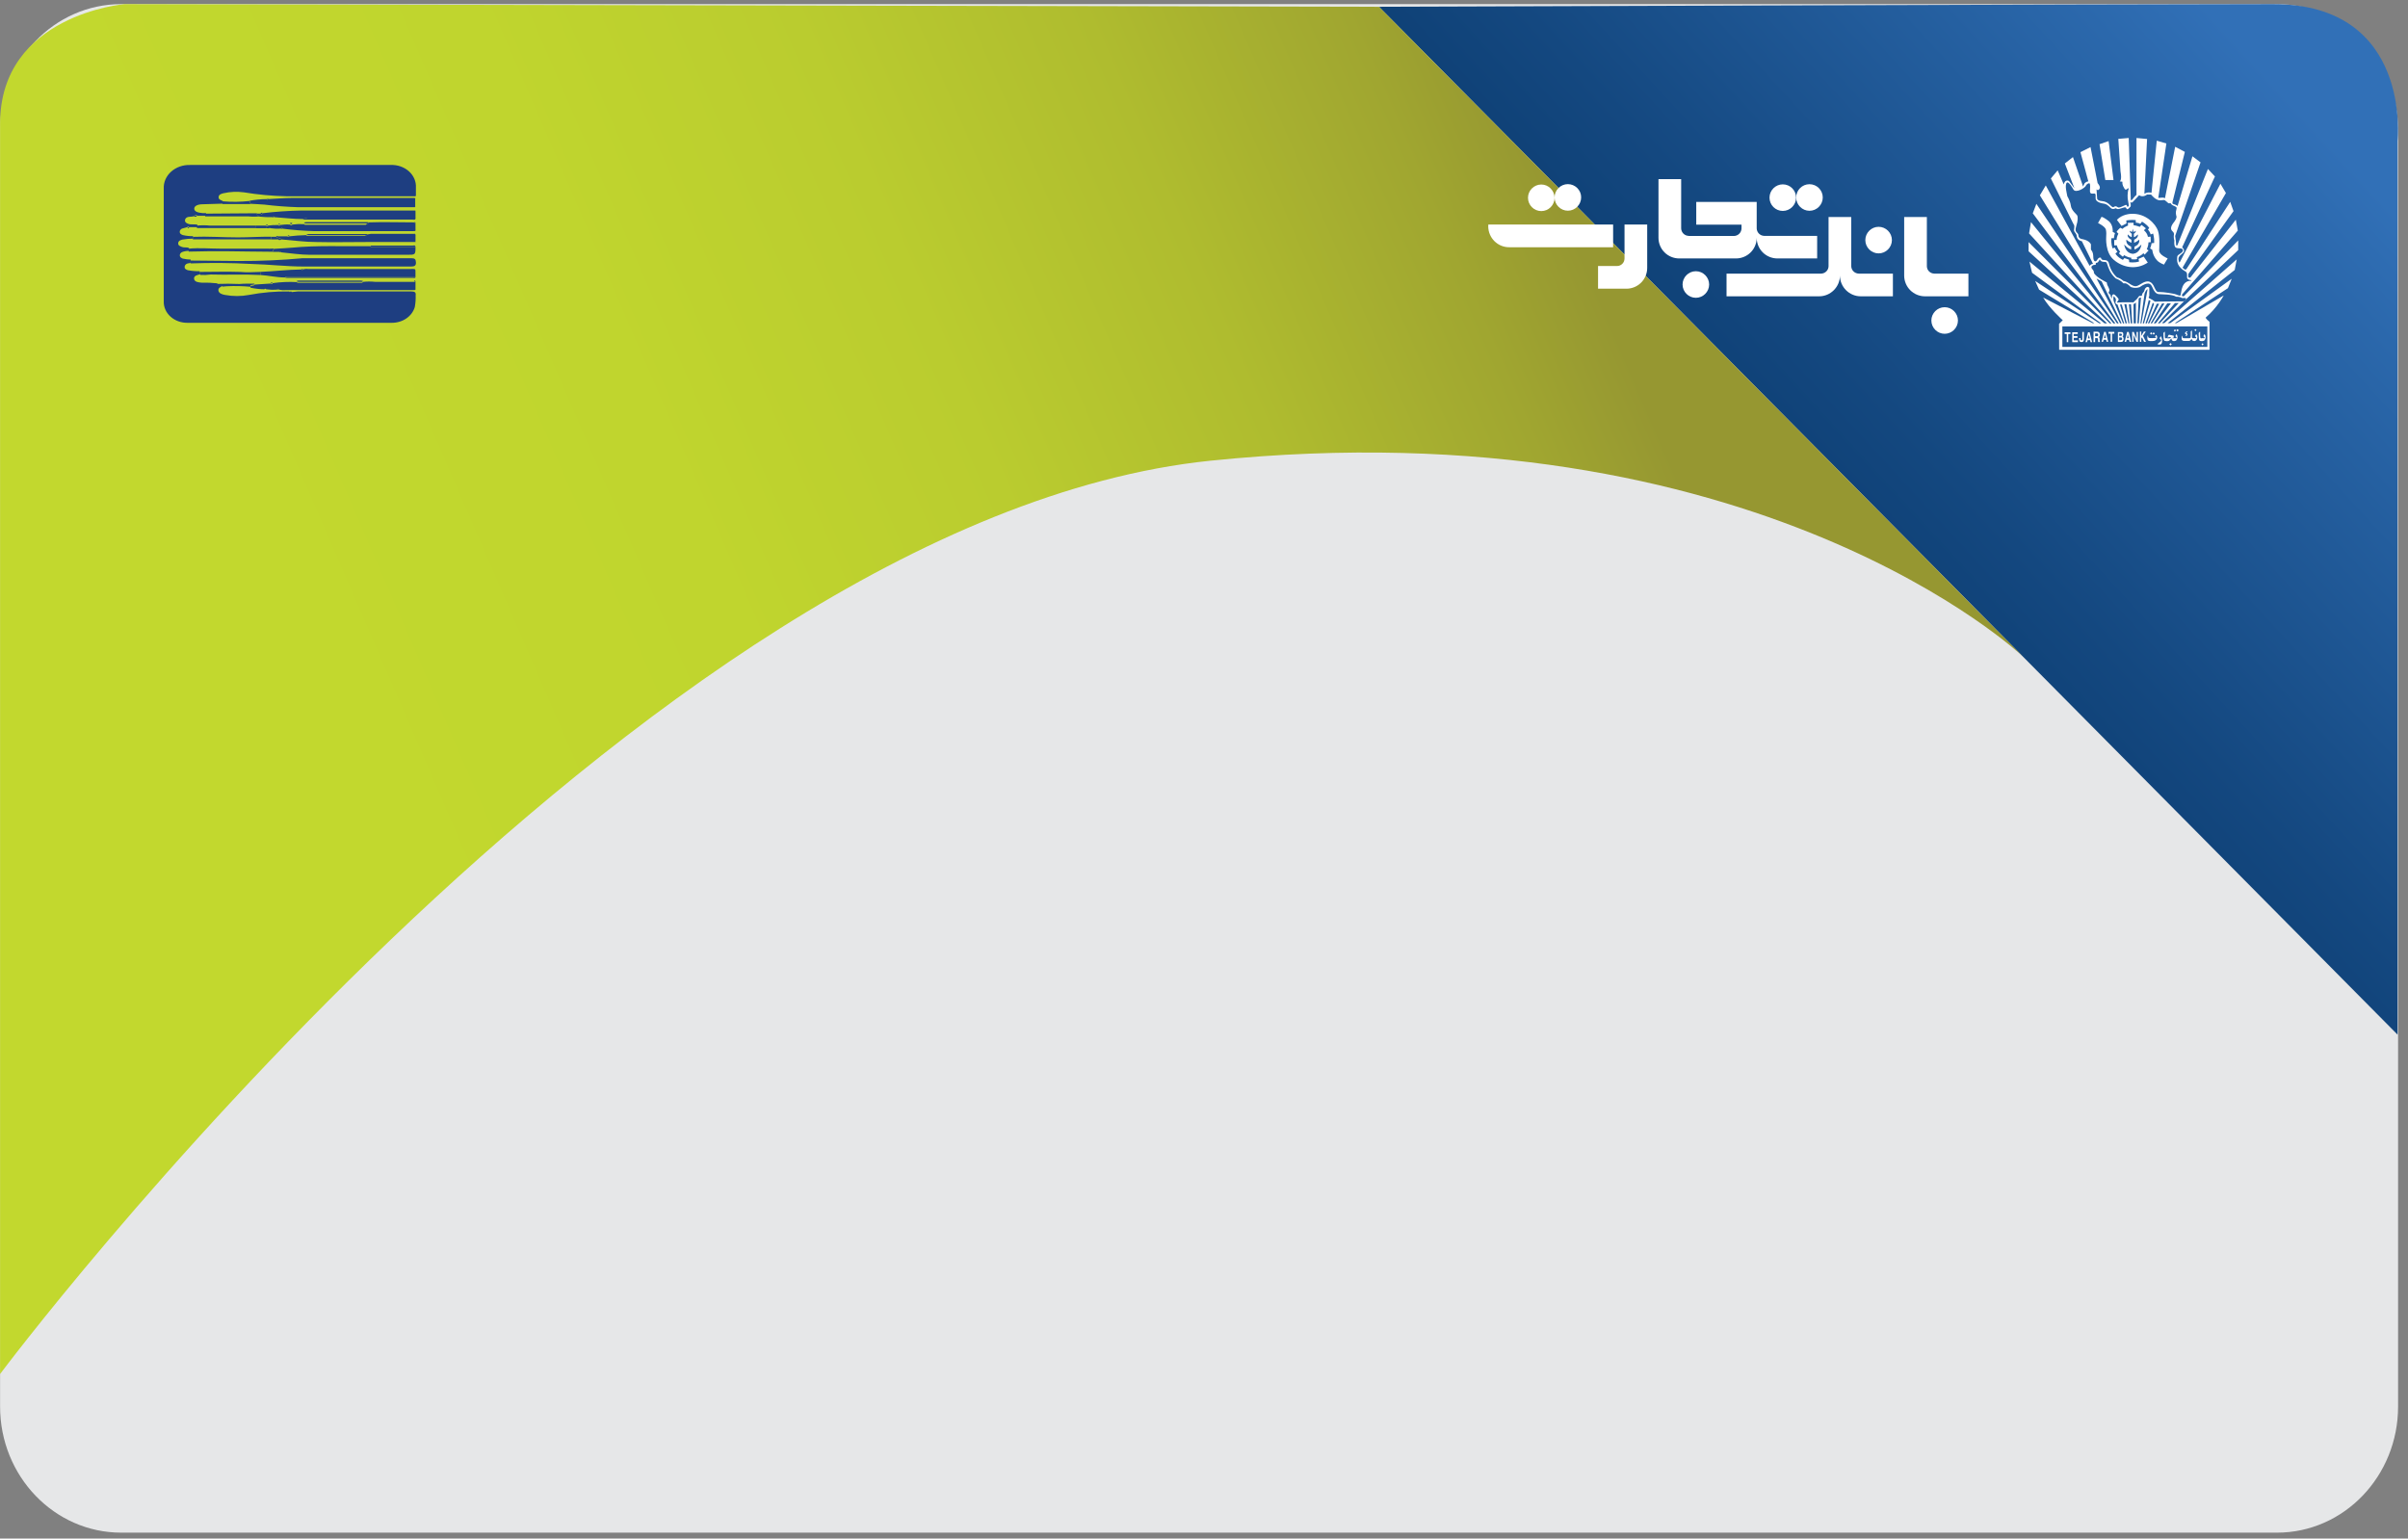 <svg width="241" height="154" viewBox="0 0 241 154" fill="none" xmlns="http://www.w3.org/2000/svg">
<rect x="0" y="0" width="241" height="154" fill="#808080" stroke="none"/>
<path d="M227.886 0.412H12.13C5.435 0.412 0.008 6.064 0.008 13.036V140.788C0.008 147.76 5.435 153.412 12.13 153.412H227.886C234.58 153.412 240.008 147.76 240.008 140.788V13.036C240.008 6.064 234.58 0.412 227.886 0.412Z" fill="#E6E7E8"/>
<path d="M239.954 103.562V14.114C239.954 14.114 241.454 0.412 227.504 0.412C213.554 0.412 138.014 0.679 138.014 0.679L239.954 103.562Z" fill="url(#paint0_linear_410_6879)"/>
<path d="M138.015 0.679L12.458 0.412C12.458 0.412 0.008 1.463 0.008 12.386V137.534C0.008 137.534 63.953 52.006 121.148 46.114C175.898 40.489 202.433 65.692 202.433 65.692L138.015 0.679Z" fill="url(#paint1_linear_410_6879)"/>
<path d="M41.523 20.737H40.988C37.248 20.737 33.499 20.737 29.759 20.737C28.653 20.701 27.55 20.615 26.453 20.48C25.994 20.442 25.526 20.427 25.067 20.397L24.982 20.094C25.542 19.991 26.111 19.935 26.682 19.928C26.759 20.026 26.81 19.996 26.844 19.928C27.651 19.89 28.459 19.814 29.258 19.814C33.253 19.814 37.256 19.814 41.251 19.814H41.498L41.557 19.867C41.557 20.14 41.557 20.404 41.557 20.677L41.523 20.737Z" fill="#1E3E81"/>
<path d="M41.583 28.213V28.969L41.515 29.037H39.917H28.638C28.405 29.058 28.169 29.046 27.941 28.999C27.873 28.871 27.788 28.871 27.694 28.999C27.337 29.018 26.977 29.003 26.623 28.954C26.623 28.863 26.538 28.833 26.462 28.954C25.992 28.95 25.524 28.897 25.068 28.795C25 28.485 25.433 28.689 25.476 28.485L27.125 28.379C27.201 28.47 27.252 28.432 27.286 28.341C28.076 28.23 28.877 28.195 29.675 28.235C29.76 28.319 29.87 28.303 29.981 28.303H36.016C36.126 28.303 36.271 28.349 36.33 28.213C36.737 28.171 37.148 28.171 37.554 28.213H41.439C41.461 28.224 41.486 28.23 41.511 28.23C41.536 28.23 41.561 28.224 41.583 28.213Z" fill="#1E3E81"/>
<path d="M19.068 26.367C19.068 26.277 19.068 26.178 19.068 26.08L23.947 26.125C26.068 26.134 28.188 26.041 30.297 25.846C30.501 25.846 30.705 25.846 30.909 25.846H41.151C41.534 25.846 41.61 25.944 41.627 26.269C41.644 26.594 41.483 26.678 41.134 26.678C37.556 26.678 33.977 26.678 30.399 26.678C28.656 26.678 26.914 26.466 25.163 26.421C23.163 26.31 21.131 26.292 19.068 26.367Z" fill="#1E3E81"/>
<path d="M36.908 22.26C38.421 22.207 39.925 22.26 41.438 22.26C41.438 22.276 41.442 22.292 41.45 22.307C41.457 22.322 41.468 22.335 41.482 22.346C41.495 22.357 41.511 22.365 41.529 22.369C41.547 22.374 41.565 22.375 41.583 22.373V23.031C41.566 23.029 41.548 23.03 41.531 23.035C41.514 23.039 41.498 23.046 41.485 23.056C41.471 23.066 41.46 23.078 41.452 23.092C41.444 23.106 41.44 23.122 41.438 23.137H40.946H31.451C30.387 23.107 29.326 23.023 28.272 22.888C28.272 22.797 28.187 22.767 28.11 22.888C27.753 22.907 27.394 22.891 27.04 22.842C26.912 22.683 26.776 22.729 26.632 22.842H25.561V22.585H26.623C26.691 22.676 26.751 22.661 26.793 22.585C27.144 22.535 27.5 22.515 27.856 22.525C27.924 22.623 27.983 22.6 28.026 22.525C28.351 22.472 28.682 22.456 29.012 22.479C29.113 22.57 29.199 22.57 29.258 22.479C29.641 22.43 30.028 22.415 30.414 22.434C30.499 22.525 30.61 22.502 30.72 22.502H36.611C36.712 22.366 36.849 22.404 36.908 22.26Z" fill="#1E3E81"/>
<path d="M30.331 21.927C29.371 21.927 28.41 21.798 27.45 21.738C27.407 21.64 27.356 21.617 27.288 21.738C26.848 21.747 26.408 21.729 25.971 21.685C25.928 21.556 25.648 21.579 25.724 21.375H26.056C26.158 21.473 26.243 21.473 26.302 21.337C27.587 21.185 28.881 21.096 30.178 21.072C33.799 21.072 37.412 21.072 41.033 21.072H41.526L41.585 21.133V21.889H30.799C30.663 21.829 30.467 21.829 30.331 21.927Z" fill="#1E3E81"/>
<path d="M28.518 27.773C27.668 27.773 26.877 27.577 26.053 27.524V27.214C27.421 27.161 28.79 26.987 30.167 26.972C30.226 27.055 30.286 27.04 30.328 26.972C30.483 26.919 30.65 26.903 30.813 26.926H41.013C41.659 26.926 41.574 26.843 41.582 27.425C41.582 27.524 41.582 27.622 41.582 27.72H29.019C28.849 27.698 28.662 27.637 28.518 27.773Z" fill="#1E3E81"/>
<path d="M27.942 25.209H27.287C27.287 25.065 27.406 25.012 27.449 24.906C28.035 24.869 28.622 24.846 29.208 24.793C31.758 24.543 34.402 24.672 36.994 24.642C37.122 24.755 37.275 24.71 37.419 24.71H41.584C41.584 25.504 41.584 25.504 40.734 25.504C37.504 25.504 34.266 25.504 31.036 25.504C30.058 25.504 29.081 25.345 28.103 25.254C28.112 25.141 28.018 25.118 27.942 25.209Z" fill="#1E3E81"/>
<path d="M36.824 23.454C36.915 23.431 37.009 23.416 37.104 23.408H41.439C41.439 23.484 41.507 23.506 41.584 23.514V24.172L41.524 24.225H36.628C34.971 24.225 33.313 24.263 31.655 24.225C30.5 24.225 29.343 24.059 28.188 23.968C28.06 23.809 27.924 23.839 27.779 23.968H27.125V23.703H27.618C27.72 23.802 27.805 23.794 27.864 23.658H28.765C28.842 23.748 28.893 23.718 28.927 23.658C29.491 23.589 30.058 23.548 30.627 23.537C30.712 23.62 30.823 23.605 30.933 23.605H36.501C36.611 23.537 36.755 23.559 36.824 23.454Z" fill="#1E3E81"/>
<path d="M27.446 24.897C27.404 25.003 27.242 25.056 27.285 25.2C25.729 25.2 24.174 25.154 22.618 25.146C21.377 25.146 20.128 25.146 18.887 25.184V24.889C19.941 24.791 20.986 24.889 22.04 24.889C23.621 24.889 25.211 24.889 26.792 24.889C27.021 24.92 27.259 24.852 27.446 24.897Z" fill="#1E3E81"/>
<path d="M27.125 23.692V23.957H19.305V23.707C20.801 23.647 22.305 23.76 23.81 23.76C24.915 23.76 26.011 23.684 27.125 23.692Z" fill="#1E3E81"/>
<path d="M28.52 27.779C28.664 27.642 28.851 27.703 29.021 27.703H41.584C41.584 27.884 41.406 27.816 41.303 27.816C37.105 27.816 32.908 27.816 28.715 27.816C28.648 27.812 28.582 27.799 28.52 27.779V27.779Z" fill="#1E3E81"/>
<path d="M26.053 27.217V27.527C24.404 27.437 22.747 27.527 21.098 27.475C20.75 27.524 20.396 27.539 20.044 27.52C20.044 27.414 19.985 27.316 19.959 27.217C21.328 27.217 22.688 27.172 24.056 27.217C24.71 27.285 25.382 27.233 26.053 27.217Z" fill="#1E3E81"/>
<path d="M30.328 21.925C30.464 21.804 30.643 21.857 30.796 21.857H41.582C41.582 22.061 41.37 21.978 41.259 21.978H30.66C30.532 21.971 30.422 22.001 30.328 21.925Z" fill="#1E3E81"/>
<path d="M25.722 21.346C25.646 21.55 25.926 21.527 25.969 21.656C25.59 21.697 25.208 21.697 24.83 21.656C23.402 21.656 21.965 21.656 20.537 21.656V21.384L25.722 21.346Z" fill="#1E3E81"/>
<path d="M25.561 22.583V22.825H19.713V22.583C20.145 22.538 20.581 22.538 21.013 22.583C22.526 22.583 24.048 22.583 25.561 22.583Z" fill="#1E3E81"/>
<path d="M25.476 28.395C25.476 28.599 25 28.395 25.068 28.705C24.283 28.631 23.493 28.613 22.705 28.652C22.557 28.657 22.409 28.67 22.263 28.69C22.263 28.531 22.169 28.501 22.016 28.501C21.863 28.501 21.77 28.501 21.693 28.425C22.452 28.391 23.212 28.391 23.971 28.425C24.473 28.38 24.974 28.395 25.476 28.395Z" fill="#1E3E81"/>
<path d="M36.331 28.123C36.272 28.259 36.127 28.213 36.017 28.213H29.982C29.871 28.213 29.761 28.213 29.676 28.145C29.714 28.119 29.758 28.099 29.804 28.089C29.851 28.079 29.9 28.077 29.948 28.085H36.136C36.203 28.089 36.268 28.102 36.331 28.123V28.123Z" fill="#1E3E81"/>
<path d="M36.91 22.262C36.85 22.406 36.715 22.368 36.596 22.368H30.722C30.611 22.368 30.501 22.368 30.416 22.3C30.494 22.249 30.592 22.228 30.688 22.239H36.791L36.91 22.262Z" fill="#1E3E81"/>
<path d="M36.825 23.454C36.757 23.56 36.638 23.537 36.536 23.537H30.968C30.858 23.537 30.747 23.537 30.662 23.469C30.739 23.446 30.819 23.431 30.9 23.424H36.612C36.684 23.429 36.755 23.439 36.825 23.454Z" fill="#1E3E81"/>
<path d="M41.585 24.702H37.462C37.318 24.702 37.165 24.748 37.037 24.634C37.131 24.558 37.241 24.581 37.352 24.581H41.313C41.381 24.581 41.559 24.498 41.585 24.702Z" fill="#1E3E81"/>
<path d="M24.984 20.119L25.069 20.422H22.264V20.149C23.169 20.226 24.081 20.216 24.984 20.119V20.119Z" fill="#1E3E81"/>
<path d="M27.779 23.976C27.924 23.87 28.06 23.84 28.187 23.976C28.125 24.008 28.055 24.024 27.983 24.024C27.912 24.024 27.841 24.008 27.779 23.976Z" fill="#1E3E81"/>
<path d="M26.635 22.807C26.779 22.716 26.915 22.671 27.043 22.807C26.898 22.852 26.762 22.89 26.635 22.807Z" fill="#1E3E81"/>
<path d="M29.268 29.229C29.249 29.254 29.224 29.274 29.194 29.289C29.165 29.303 29.131 29.31 29.098 29.31C29.064 29.31 29.031 29.303 29.001 29.289C28.972 29.274 28.946 29.254 28.928 29.229C28.978 29.198 29.037 29.182 29.098 29.182C29.159 29.182 29.218 29.198 29.268 29.229V29.229Z" fill="#1E3E81"/>
<path d="M19.389 21.653C19.482 21.517 19.593 21.532 19.712 21.653C19.61 21.721 19.499 21.691 19.389 21.653Z" fill="#1E3E81"/>
<path d="M27.866 23.639C27.806 23.775 27.721 23.783 27.619 23.685C27.687 23.609 27.772 23.624 27.866 23.639Z" fill="#1E3E81"/>
<path d="M27.697 28.943C27.791 28.845 27.876 28.845 27.944 28.943C27.909 28.968 27.865 28.982 27.82 28.982C27.776 28.982 27.732 28.968 27.697 28.943V28.943Z" fill="#1E3E81"/>
<path d="M29.256 22.343C29.197 22.465 29.112 22.465 29.01 22.343C29.045 22.32 29.088 22.307 29.133 22.307C29.177 22.307 29.221 22.32 29.256 22.343V22.343Z" fill="#1E3E81"/>
<path d="M26.299 21.306C26.24 21.442 26.155 21.442 26.053 21.344C26.086 21.318 26.126 21.301 26.17 21.294C26.213 21.287 26.258 21.292 26.299 21.306Z" fill="#1E3E81"/>
<path d="M41.584 23.535C41.508 23.535 41.448 23.535 41.44 23.429C41.431 23.323 41.601 23.429 41.584 23.535Z" fill="#1E3E81"/>
<path d="M41.584 28.218C41.547 28.218 41.511 28.206 41.485 28.183C41.458 28.161 41.442 28.13 41.44 28.097C41.55 28.067 41.601 28.112 41.584 28.218Z" fill="#1E3E81"/>
<path d="M27.261 28.252C27.261 28.343 27.176 28.381 27.1 28.29C27.119 28.27 27.145 28.255 27.174 28.248C27.203 28.242 27.233 28.243 27.261 28.252V28.252Z" fill="#1E3E81"/>
<path d="M28.96 23.588C28.96 23.671 28.875 23.701 28.799 23.588C28.809 23.578 28.822 23.57 28.836 23.565C28.849 23.559 28.864 23.557 28.88 23.557C28.895 23.557 28.91 23.559 28.924 23.565C28.938 23.57 28.95 23.578 28.96 23.588V23.588Z" fill="#1E3E81"/>
<path d="M26.461 28.864C26.537 28.773 26.588 28.803 26.622 28.864C26.601 28.882 26.572 28.892 26.542 28.892C26.512 28.892 26.483 28.882 26.461 28.864V28.864Z" fill="#1E3E81"/>
<path d="M41.44 23.125C41.441 23.109 41.445 23.094 41.453 23.08C41.461 23.066 41.472 23.053 41.486 23.044C41.499 23.034 41.515 23.026 41.532 23.022C41.549 23.018 41.566 23.017 41.584 23.019C41.593 23.125 41.55 23.162 41.44 23.125Z" fill="#1E3E81"/>
<path d="M28.026 22.416C28.026 22.506 27.924 22.529 27.855 22.416C27.881 22.401 27.91 22.393 27.94 22.393C27.971 22.393 28 22.401 28.026 22.416V22.416Z" fill="#1E3E81"/>
<path d="M41.584 22.36C41.566 22.362 41.547 22.361 41.53 22.356C41.512 22.351 41.496 22.343 41.483 22.332C41.469 22.322 41.458 22.308 41.45 22.294C41.443 22.279 41.439 22.263 41.44 22.246C41.55 22.216 41.601 22.254 41.584 22.36Z" fill="#1E3E81"/>
<path d="M26.793 22.488C26.751 22.578 26.691 22.593 26.623 22.488C26.648 22.471 26.677 22.463 26.708 22.463C26.739 22.463 26.768 22.471 26.793 22.488Z" fill="#1E3E81"/>
<path d="M18.76 22.806C18.819 22.723 18.87 22.723 18.93 22.806C18.919 22.818 18.906 22.827 18.892 22.833C18.877 22.839 18.861 22.842 18.845 22.842C18.828 22.842 18.812 22.839 18.798 22.833C18.783 22.827 18.77 22.818 18.76 22.806V22.806Z" fill="#1E3E81"/>
<path d="M27.26 21.716C27.328 21.618 27.379 21.64 27.421 21.716C27.411 21.726 27.398 21.734 27.384 21.739C27.371 21.744 27.356 21.747 27.34 21.747C27.325 21.747 27.31 21.744 27.297 21.739C27.283 21.734 27.27 21.726 27.26 21.716V21.716Z" fill="#1E3E81"/>
<path d="M26.87 19.924C26.87 20.015 26.785 20.045 26.709 19.924C26.719 19.914 26.732 19.906 26.746 19.901C26.76 19.895 26.775 19.893 26.79 19.893C26.805 19.893 26.82 19.895 26.834 19.901C26.848 19.906 26.86 19.914 26.87 19.924V19.924Z" fill="#1E3E81"/>
<path d="M30.331 26.959C30.289 27.042 30.229 27.057 30.17 26.959C30.18 26.948 30.192 26.939 30.206 26.933C30.22 26.927 30.235 26.924 30.251 26.924C30.266 26.924 30.282 26.927 30.296 26.933C30.31 26.939 30.322 26.948 30.331 26.959Z" fill="#1E3E81"/>
<path d="M28.111 22.872C28.188 22.781 28.239 22.811 28.273 22.872C28.262 22.882 28.25 22.889 28.236 22.895C28.222 22.9 28.207 22.903 28.192 22.903C28.177 22.903 28.162 22.9 28.148 22.895C28.134 22.889 28.122 22.882 28.111 22.872V22.872Z" fill="#1E3E81"/>
<path d="M27.941 25.21C28.018 25.119 28.069 25.142 28.111 25.21C28.088 25.229 28.058 25.239 28.026 25.239C27.995 25.239 27.965 25.229 27.941 25.21V25.21Z" fill="#1E3E81"/>
<path d="M41.525 24.25L41.585 24.197C41.594 24.243 41.568 24.258 41.525 24.25Z" fill="#1E3E81"/>
<path d="M41.516 29.015L41.584 28.947C41.592 28.985 41.575 29.015 41.516 29.015Z" fill="#1E3E81"/>
<path d="M41.585 21.125L41.525 21.064C41.576 21.072 41.593 21.072 41.585 21.125Z" fill="#1E3E81"/>
<path d="M41.525 20.735L41.577 20.682C41.577 20.682 41.568 20.742 41.525 20.735Z" fill="#1E3E81"/>
<path d="M41.585 19.877L41.525 19.824C41.568 19.816 41.585 19.839 41.585 19.877Z" fill="#1E3E81"/>
<path d="M41.525 19.648L41.585 19.588C41.593 19.633 41.576 19.648 41.525 19.648Z" fill="#1E3E81"/>
<path d="M29.266 29.226C29.441 29.201 29.617 29.183 29.793 29.173C33.576 29.173 37.358 29.173 41.141 29.173C41.489 29.173 41.642 29.234 41.6 29.567C41.614 29.956 41.585 30.346 41.515 30.731C41.383 31.188 41.083 31.592 40.662 31.879C40.241 32.166 39.724 32.318 39.194 32.312H18.794C18.476 32.319 18.158 32.269 17.862 32.163C17.566 32.058 17.297 31.9 17.072 31.699C16.847 31.498 16.67 31.258 16.553 30.994C16.435 30.73 16.38 30.448 16.389 30.164C16.389 26.383 16.389 22.601 16.389 18.873C16.375 18.56 16.433 18.248 16.561 17.956C16.688 17.665 16.883 17.4 17.131 17.178C17.379 16.957 17.676 16.783 18.003 16.669C18.331 16.554 18.681 16.501 19.032 16.513C24.693 16.513 30.354 16.513 36.032 16.513C37.052 16.513 38.064 16.513 39.075 16.513C39.415 16.497 39.755 16.544 40.072 16.652C40.39 16.761 40.679 16.927 40.919 17.141C41.16 17.355 41.347 17.612 41.469 17.895C41.59 18.177 41.644 18.48 41.625 18.782C41.625 19.047 41.625 19.311 41.625 19.584L41.566 19.644H28.654C27.228 19.614 25.807 19.482 24.404 19.251C23.727 19.159 23.036 19.19 22.373 19.341C22.152 19.394 21.905 19.462 21.88 19.712C21.854 19.962 22.092 20.03 22.288 20.113V20.385L20.29 20.446C19.763 20.446 19.44 20.627 19.44 20.884C19.44 21.141 19.738 21.293 20.29 21.331C20.398 21.338 20.506 21.338 20.613 21.331V21.603H19.763C19.644 21.505 19.534 21.489 19.44 21.603C19.347 21.716 19.041 21.671 18.845 21.716C18.751 21.729 18.665 21.772 18.604 21.838C18.543 21.903 18.511 21.987 18.514 22.072C18.514 22.261 18.667 22.336 18.837 22.404C19.134 22.518 19.457 22.404 19.763 22.503V22.737H18.913C18.854 22.654 18.803 22.654 18.743 22.737C18.574 22.775 18.406 22.82 18.242 22.873C18.165 22.9 18.099 22.947 18.054 23.008C18.008 23.069 17.985 23.14 17.987 23.214C17.987 23.395 18.131 23.456 18.276 23.524C18.616 23.607 18.968 23.645 19.321 23.637V23.887C18.968 23.887 18.615 23.917 18.267 23.978C18.063 24.03 17.851 24.106 17.834 24.341C17.817 24.575 18.029 24.651 18.233 24.726C18.437 24.802 18.692 24.726 18.913 24.817V25.112C18.683 25.109 18.455 25.148 18.242 25.225C18.167 25.253 18.103 25.3 18.059 25.361C18.015 25.422 17.993 25.494 17.995 25.566C17.995 25.74 18.131 25.815 18.284 25.883C18.546 25.943 18.814 25.976 19.083 25.982C19.083 26.08 19.083 26.178 19.083 26.269C19.083 26.36 18.854 26.337 18.743 26.383C18.659 26.409 18.587 26.46 18.54 26.527C18.492 26.595 18.471 26.674 18.48 26.753C18.48 26.927 18.641 26.988 18.803 27.048C19.189 27.119 19.582 27.152 19.976 27.146C19.976 27.245 20.035 27.343 20.061 27.449C19.78 27.525 19.389 27.57 19.423 27.903C19.457 28.235 19.874 28.266 20.197 28.296C20.702 28.282 21.208 28.302 21.71 28.357C21.786 28.47 21.922 28.432 22.033 28.432C22.143 28.432 22.296 28.432 22.279 28.621C22.058 28.727 21.812 28.825 21.863 29.098C21.914 29.37 22.245 29.476 22.517 29.521C23.308 29.669 24.124 29.669 24.914 29.521C26.238 29.27 27.59 29.153 28.943 29.173C28.957 29.199 28.978 29.221 29.003 29.238C29.029 29.256 29.058 29.267 29.09 29.272C29.121 29.277 29.154 29.276 29.184 29.268C29.215 29.26 29.243 29.246 29.266 29.226V29.226Z" fill="#1E3E81"/>
<path fill-rule="evenodd" clip-rule="evenodd" d="M193.596 27.389C193.176 27.379 192.846 27.049 192.846 26.639V21.719H190.576V27.579C190.576 28.729 191.506 29.659 192.656 29.659H197.006V27.389H193.596Z" fill="white"/>
<path fill-rule="evenodd" clip-rule="evenodd" d="M186.037 27.389C185.617 27.379 185.287 27.049 185.277 26.639V21.719H183.007V26.639C183.007 27.049 182.667 27.379 182.257 27.389H172.797V29.659H182.067C183.207 29.659 184.147 28.719 184.147 27.579C184.147 28.729 185.087 29.659 186.227 29.659H189.447V27.389H186.037Z" fill="white"/>
<path fill-rule="evenodd" clip-rule="evenodd" d="M151.037 24.747H161.447V22.477H148.957C148.947 22.537 148.947 22.597 148.947 22.657C148.957 23.817 149.887 24.747 151.037 24.747Z" fill="white"/>
<path fill-rule="evenodd" clip-rule="evenodd" d="M161.837 26.627C162.247 26.627 162.587 26.297 162.587 25.877V22.477H164.857V26.817C164.857 27.967 163.927 28.897 162.777 28.897H159.938V26.627H161.837Z" fill="white"/>
<path fill-rule="evenodd" clip-rule="evenodd" d="M169.006 23.61C168.596 23.6 168.266 23.27 168.256 22.86V17.93H165.986V23.8C165.986 24.95 166.916 25.87 168.066 25.87H173.736C174.886 25.87 175.816 24.95 175.816 23.8C175.816 24.95 176.746 25.87 177.896 25.87H181.866V23.61H176.566C176.156 23.6 175.826 23.27 175.816 22.86V20.21H169.766V22.49H174.296V22.87C174.286 23.28 173.956 23.61 173.546 23.62H169.006V23.61Z" fill="white"/>
<path fill-rule="evenodd" clip-rule="evenodd" d="M156.916 18.43C156.186 18.43 155.586 19.03 155.586 19.76C155.586 20.49 156.186 21.09 156.916 21.09C157.646 21.09 158.246 20.49 158.246 19.76C158.256 19.03 157.646 18.43 156.916 18.43Z" fill="white"/>
<path fill-rule="evenodd" clip-rule="evenodd" d="M169.726 27.148C168.996 27.148 168.396 27.748 168.396 28.478C168.396 29.208 168.996 29.808 169.726 29.808C170.456 29.808 171.056 29.208 171.056 28.478C171.056 27.748 170.456 27.148 169.726 27.148Z" fill="white"/>
<path fill-rule="evenodd" clip-rule="evenodd" d="M194.627 30.75C193.897 30.75 193.297 31.35 193.297 32.08C193.297 32.81 193.897 33.41 194.627 33.41C195.357 33.41 195.957 32.81 195.957 32.08C195.957 31.35 195.357 30.75 194.627 30.75Z" fill="white"/>
<path fill-rule="evenodd" clip-rule="evenodd" d="M188.018 22.703C187.288 22.703 186.688 23.303 186.688 24.033C186.688 24.763 187.288 25.363 188.018 25.363C188.748 25.363 189.348 24.763 189.348 24.033C189.348 23.303 188.748 22.703 188.018 22.703Z" fill="white"/>
<path fill-rule="evenodd" clip-rule="evenodd" d="M181.098 18.438C180.368 18.438 179.768 19.027 179.768 19.767C179.768 20.497 180.368 21.098 181.098 21.098C181.828 21.098 182.428 20.497 182.428 19.767C182.428 19.027 181.828 18.438 181.098 18.438Z" fill="white"/>
<path fill-rule="evenodd" clip-rule="evenodd" d="M178.428 18.453C177.698 18.453 177.098 19.053 177.098 19.783C177.098 20.523 177.698 21.113 178.428 21.113C179.158 21.113 179.758 20.513 179.758 19.783C179.758 19.043 179.158 18.453 178.428 18.453Z" fill="white"/>
<path fill-rule="evenodd" clip-rule="evenodd" d="M154.256 18.469C153.526 18.469 152.926 19.069 152.926 19.799C152.926 20.529 153.526 21.129 154.256 21.129C154.986 21.129 155.586 20.539 155.586 19.799C155.576 19.069 154.986 18.469 154.256 18.469Z" fill="white"/>
<path fill-rule="evenodd" clip-rule="evenodd" d="M217.677 30.332L215.967 32.362H216.157L218.057 30.332H217.677ZM216.907 30.363L215.557 32.362H215.757L217.277 30.363H216.907ZM216.387 30.372L215.237 32.362H215.387L216.627 30.372H216.387ZM215.857 30.402L214.967 32.362H215.107L216.097 30.402H215.857ZM215.457 30.293L214.727 32.362H214.867L215.587 30.422L215.457 30.293ZM215.057 30.023L214.457 32.362H214.577L215.227 30.122L215.057 30.023ZM214.637 29.372L214.217 32.373H214.317L214.937 28.953C214.797 28.953 214.637 29.372 214.637 29.372ZM214.047 29.883L213.917 32.362H214.057L214.277 29.802C214.167 29.742 214.047 29.883 214.047 29.883ZM213.527 30.433L213.547 32.362H213.767V30.273C213.667 30.413 213.527 30.433 213.527 30.433ZM213.067 30.453L213.257 32.373H213.397L213.277 30.453H213.067ZM212.607 30.442L213.017 32.362H213.127L212.817 30.442H212.607ZM212.177 30.483L212.727 32.362H212.867L212.357 30.483H212.177ZM211.547 29.652C211.547 29.652 211.437 29.953 211.607 30.282L212.477 32.373H212.597L211.927 30.483C211.927 30.483 211.687 30.433 211.727 30.233C211.777 30.032 211.827 29.933 211.577 29.663L211.547 29.652ZM209.827 27.883L212.187 32.362H212.337L210.337 28.163L209.827 27.883ZM210.857 28.273V28.293C210.887 28.573 210.947 28.562 211.057 28.832C211.177 29.093 211.087 29.163 211.087 29.163C210.927 29.363 211.227 29.503 211.227 29.503C211.247 29.802 211.377 29.872 211.377 29.872C211.377 29.872 211.317 29.613 211.447 29.492C211.577 29.372 211.777 29.613 211.947 29.802C212.117 29.992 212.027 30.043 211.917 30.183C211.817 30.323 211.967 30.282 211.967 30.282C212.407 30.233 213.527 30.262 213.527 30.262C213.737 30.012 213.787 30.052 213.887 29.902C214.007 29.723 214.107 29.622 214.107 29.622C214.377 29.642 214.367 29.582 214.367 29.582C214.397 29.483 214.367 29.413 214.517 29.262C214.667 29.113 214.577 28.983 214.767 28.802C214.957 28.613 215.107 28.812 215.107 28.812V29.622C215.067 29.742 214.947 29.802 215.217 29.913C215.487 30.023 215.657 30.192 215.657 30.192L218.487 30.163C218.667 30.152 218.687 30.102 218.747 30.043C218.807 29.983 218.747 29.832 218.747 29.832H218.377C218.137 29.672 217.807 29.703 217.807 29.703C217.377 29.442 216.387 29.473 216.067 29.442C215.737 29.413 215.567 29.113 215.397 28.723C215.227 28.332 214.977 28.383 214.977 28.383C214.587 28.392 214.167 28.733 214.167 28.733C213.667 28.922 213.247 28.723 213.247 28.723C212.657 28.122 212.597 28.473 212.477 28.323C212.267 28.062 211.737 27.863 211.737 27.863C211.127 27.293 211.007 26.733 210.907 26.473C210.807 26.212 210.867 26.233 210.547 26.212C210.227 26.203 210.147 25.962 210.147 25.962C210.147 25.962 210.007 26.293 209.857 26.302C209.707 26.323 209.767 26.323 209.757 26.442C209.737 26.562 209.587 26.512 209.587 26.512C209.167 26.633 209.327 26.863 209.457 27.003C209.587 27.142 209.567 27.312 209.567 27.312C209.757 27.742 210.857 28.273 210.857 28.273ZM206.757 18.753C206.757 18.753 206.757 18.613 206.757 18.773C206.757 18.942 206.907 19.652 206.907 19.652C206.907 19.652 207.197 20.102 207.257 20.593C207.317 21.082 207.857 21.453 207.907 21.593C207.947 21.733 207.997 22.003 207.787 22.672C207.577 23.332 208.007 23.223 208.017 23.573C208.017 23.913 208.437 23.942 208.437 23.942C209.147 24.082 209.267 24.462 209.267 24.462V24.973C209.497 25.293 209.487 25.413 209.507 25.793C209.527 26.163 209.727 26.293 209.907 25.992C210.087 25.692 210.267 25.802 210.267 25.802C210.327 25.962 210.307 26.023 210.647 26.032C210.977 26.043 211.047 26.302 211.047 26.302C211.257 27.282 211.877 27.762 211.877 27.762C211.877 27.762 212.177 27.843 212.377 28.012C212.577 28.183 212.587 28.133 212.587 28.133C212.827 28.192 213.047 28.343 213.047 28.343C213.807 28.872 213.867 28.622 214.477 28.302C215.247 27.913 215.487 28.462 215.677 28.883C215.867 29.302 216.037 29.223 216.037 29.223C216.747 29.233 217.367 29.383 217.587 29.413C217.807 29.442 218.197 29.692 218.237 29.543C218.267 29.392 218.357 28.933 218.357 28.933C218.577 28.062 219.167 28.122 219.287 28.102C219.407 28.082 219.287 28.052 219.287 28.052C218.837 27.962 218.887 27.872 218.887 27.492C218.887 27.113 218.637 27.223 218.227 26.793C217.807 26.363 217.887 25.902 217.907 25.683C217.917 25.462 218.507 25.323 218.477 25.043C218.447 24.762 217.977 24.922 217.757 24.782C217.547 24.642 217.617 24.082 217.617 24.082C217.547 23.913 217.557 23.602 217.557 23.602C217.647 23.293 217.437 23.163 217.437 23.163C217.077 22.843 217.437 22.422 217.647 22.142C217.847 21.863 217.837 21.692 217.837 21.692C217.777 21.523 217.727 21.233 217.817 20.983C217.907 20.733 217.797 20.703 217.537 20.593C217.277 20.483 217.257 20.343 217.257 20.343C216.937 20.343 217.107 20.402 216.827 20.172C216.547 19.942 216.677 20.032 216.207 20.052C215.737 20.073 215.287 19.473 215.287 19.473H214.887C214.447 19.812 214.087 19.543 214.087 19.543C214.087 19.543 213.607 20.073 213.467 20.203C213.327 20.332 213.297 20.262 213.297 20.262C213.117 20.242 213.237 20.372 213.237 20.372C213.297 20.692 213.187 20.723 213.187 20.723C212.937 21.012 212.867 20.962 212.817 20.872C212.767 20.773 212.797 20.672 212.267 20.863C211.737 21.052 211.897 20.762 211.647 20.883C211.397 21.003 211.217 20.793 211.217 20.793C210.687 20.233 210.537 20.473 210.067 20.253C209.597 20.032 209.767 19.753 209.737 19.512C209.707 19.273 209.497 19.422 209.307 19.372C209.107 19.312 209.177 19.023 209.187 18.712C209.197 18.402 209.127 18.352 209.127 18.352C208.957 18.312 208.787 18.532 208.787 18.532C208.747 18.793 207.737 19.383 207.507 18.962C207.067 18.183 206.897 18.262 206.897 18.262C206.727 18.312 206.757 18.753 206.757 18.753ZM206.407 34.722H220.917V32.672H206.407V34.722ZM210.127 14.432L211.037 14.123L211.527 18.023H210.707L210.127 14.432ZM206.077 32.413L206.447 32.053C206.447 32.053 205.077 30.823 204.487 29.782L209.447 32.352H209.607L204.077 28.992L203.687 28.122L210.097 32.362H210.277L203.377 27.302C203.377 27.302 203.147 26.402 203.117 26.183L210.627 32.362H210.887L203.027 25.152V24.233L211.157 32.373H211.327L203.077 23.363L203.267 22.233L211.527 32.373H211.717L203.447 21.352L203.807 20.402L211.877 32.373H212.047L204.157 19.552L204.747 18.562L209.137 26.613C209.137 26.613 209.257 26.413 209.477 26.413L208.357 24.142C208.357 24.142 207.847 24.093 207.827 23.523C207.827 23.523 207.767 23.372 207.617 23.192C207.477 23.012 207.737 22.642 207.507 22.402L205.257 17.863L205.937 17.052L206.547 18.462C206.547 18.462 206.647 17.913 207.067 18.113L207.617 18.852L206.657 16.363L207.467 15.723L208.477 18.663C208.477 18.663 208.457 18.753 208.587 18.433C208.687 18.192 209.007 18.152 209.007 18.152L208.217 15.232L209.227 14.723L209.937 18.332C209.937 18.332 210.367 18.782 210.037 18.992C210.037 18.992 209.957 19.093 209.827 18.953L209.887 19.852C209.887 19.852 209.857 20.093 210.407 20.133C210.957 20.183 211.227 20.613 211.397 20.712C211.577 20.812 211.597 20.582 211.817 20.663C212.037 20.753 211.917 20.902 212.677 20.543C212.677 20.543 212.837 20.422 212.887 20.642C212.887 20.642 212.917 20.802 213.057 20.602C213.057 20.602 213.027 20.253 212.977 20.062C212.927 19.872 212.897 19.253 213.047 18.892C213.047 18.892 213.087 18.793 212.947 18.872C212.817 18.953 212.717 19.122 212.557 18.753C212.557 18.753 212.387 18.552 212.417 18.192L212.147 18.152C212.147 18.152 212.397 18.082 212.227 17.152L212.007 13.902L213.047 13.812L213.257 20.012C213.257 20.012 213.307 20.122 213.457 19.913C213.597 19.703 213.827 19.503 213.827 19.503V13.812L214.887 13.912L214.617 19.392C214.617 19.392 214.947 19.172 215.327 19.302L215.857 14.082L216.817 14.363L216.007 19.812C216.007 19.812 216.117 19.802 216.357 19.782C216.557 19.762 216.677 19.843 216.677 19.843L217.697 14.693L218.667 15.203L217.437 20.203C217.437 20.203 217.377 20.363 217.487 20.413C217.587 20.462 217.857 20.503 217.937 20.633L219.427 15.643L220.237 16.253L217.697 23.622C217.697 23.622 217.797 24.273 217.797 24.543C217.797 24.543 217.877 24.672 217.937 24.503C218.007 24.332 220.977 16.913 220.977 16.913L221.677 17.663L218.397 24.753C218.397 24.753 218.777 25.062 218.467 25.332C218.057 25.683 217.937 25.762 218.097 26.253C218.097 26.253 218.127 26.332 218.207 26.163L222.227 18.392L222.777 19.323L218.437 26.793L218.637 26.962C218.637 26.962 218.757 27.043 218.837 26.913C218.907 26.793 223.207 20.203 223.207 20.203L223.537 21.133L219.027 27.402C219.027 27.402 218.897 27.953 219.237 27.762L223.767 21.992L223.967 23.082L218.407 29.453C218.407 29.453 218.267 29.703 218.567 29.652L224.007 24.062V25.032L218.727 30.012C218.727 30.012 218.747 30.152 218.577 30.163L216.367 32.343H216.607L223.857 25.962L223.657 27.023L216.947 32.343H217.207L223.357 27.902L222.977 28.843L217.667 32.343H217.827L222.557 29.573C222.557 29.573 221.927 30.782 220.757 31.782C220.757 31.782 220.707 31.872 221.137 32.212V35.013H206.087L206.077 32.413Z" fill="white"/>
<path fill-rule="evenodd" clip-rule="evenodd" d="M213.448 22.887L213.388 23.227C213.388 23.227 213.248 23.167 213.178 23.097C213.178 23.097 213.088 23.237 213.358 23.397L213.348 23.737C213.348 23.737 213.198 23.717 212.958 23.467C212.958 23.467 212.828 23.757 213.318 23.997L213.328 24.297C213.328 24.297 213.028 24.197 212.818 23.987C212.818 23.987 212.698 24.467 213.288 24.687L213.298 24.967C213.298 24.967 213.078 24.977 212.598 24.477C212.598 24.477 212.678 25.327 213.458 25.407C214.248 25.327 214.318 24.477 214.318 24.477C213.838 24.977 213.618 24.967 213.618 24.967L213.628 24.687C214.218 24.457 214.098 23.987 214.098 23.987C213.888 24.197 213.588 24.297 213.588 24.297L213.598 23.997C214.088 23.757 213.958 23.467 213.958 23.467C213.718 23.727 213.568 23.737 213.568 23.737L213.558 23.397C213.828 23.237 213.738 23.097 213.738 23.097C213.668 23.177 213.528 23.227 213.528 23.227L213.448 22.887ZM214.508 25.357C214.238 25.647 213.858 25.737 213.858 25.737L213.898 25.917C213.748 26.007 213.308 25.947 213.308 25.947V25.797C212.928 25.777 212.588 25.537 212.588 25.537L212.468 25.697C212.278 25.577 212.068 25.357 212.068 25.357L212.198 25.187C211.958 24.977 211.858 24.557 211.858 24.557H211.598V24.027L211.838 24.017C211.838 23.667 212.018 23.397 212.018 23.397L211.838 23.207C211.838 23.137 212.198 22.797 212.198 22.797L212.438 22.907C212.528 22.757 212.988 22.567 212.988 22.567C212.968 22.507 212.958 22.307 212.958 22.307L213.528 22.297L213.538 22.547C213.738 22.547 214.158 22.707 214.158 22.707L214.318 22.517C214.408 22.557 214.768 22.857 214.768 22.857L214.568 23.047C214.938 23.357 214.968 23.707 214.968 23.707L215.238 23.687L215.258 24.237L215.028 24.257C215.018 24.647 214.858 24.937 214.858 24.937C214.858 24.957 215.038 25.067 215.038 25.067L214.638 25.497C214.668 25.497 214.528 25.337 214.508 25.357Z" fill="white"/>
<path d="M211.867 22.006C212.387 21.436 213.247 21.406 213.247 21.406C214.787 21.296 215.767 22.476 215.977 23.096C216.177 23.716 216.107 24.646 216.097 25.086C216.087 25.516 216.947 25.866 216.947 25.866L216.577 26.486C216.577 26.486 216.157 26.336 215.917 26.096C215.447 25.626 215.407 25.006 215.407 25.006L215.187 24.866C215.297 24.636 215.337 24.346 215.337 24.346L215.597 24.316C215.627 23.776 215.487 23.376 215.487 23.376L215.247 23.466C215.177 23.196 214.967 22.966 214.967 22.966L215.107 22.826C214.867 22.446 214.377 22.186 214.377 22.186L214.207 22.406C214.067 22.306 213.767 22.286 213.767 22.286L213.747 22.026C213.267 21.976 212.807 22.066 212.807 22.066L212.827 22.366L212.327 22.616L211.867 22.006Z" fill="white"/>
<path d="M210.327 21.703C210.587 21.753 211.087 22.163 211.087 22.163C211.517 22.573 211.447 23.213 211.447 23.213L211.677 23.333C211.587 23.553 211.567 23.843 211.567 23.843H211.317C211.247 24.333 211.427 24.853 211.427 24.853L211.657 24.793C211.757 25.023 211.927 25.203 211.927 25.203L211.717 25.373C211.937 25.783 212.467 26.013 212.467 26.013L212.617 25.833C212.617 25.843 213.077 25.993 213.077 25.993L213.097 26.243C213.097 26.243 213.617 26.333 214.087 26.173L214.027 25.913L214.547 25.683L214.957 26.283C213.797 27.063 212.427 26.773 211.537 25.993C210.707 25.273 210.777 23.893 210.797 23.553C210.797 23.553 210.827 23.303 210.767 22.993C210.697 22.663 209.977 22.323 209.977 22.323C209.977 22.323 210.317 21.703 210.327 21.703Z" fill="white"/>
<path fill-rule="evenodd" clip-rule="evenodd" d="M216.297 34.079C216.297 34.139 216.057 34.329 215.947 34.419C215.937 34.429 215.907 34.449 215.937 34.459C215.987 34.479 216.057 34.489 216.177 34.489C216.447 34.489 216.437 33.929 216.277 33.679C216.267 33.659 216.247 33.659 216.237 33.679C216.227 33.709 216.167 33.809 216.157 33.829C216.137 33.869 216.137 33.869 216.157 33.889C216.187 33.929 216.297 34.029 216.297 34.079Z" fill="white"/>
<path fill-rule="evenodd" clip-rule="evenodd" d="M217.646 34.008C217.646 34.098 217.626 34.148 217.596 34.148C217.516 34.148 217.436 34.118 217.386 34.068C217.326 33.998 217.346 33.888 217.306 33.888C217.286 33.888 217.186 34.038 217.106 34.098C217.046 34.138 216.986 34.148 216.906 34.148H216.886C216.846 34.148 216.826 34.048 216.826 33.998C216.826 33.938 216.846 33.868 216.876 33.868H217.106C217.186 33.868 217.286 33.828 217.286 33.788C217.286 33.778 217.126 33.718 217.086 33.718C217.056 33.728 217.026 33.748 217.006 33.788C216.996 33.818 216.946 33.798 216.946 33.768C216.956 33.738 216.966 33.658 216.986 33.618C217.006 33.558 217.046 33.508 217.116 33.508C217.176 33.508 217.276 33.558 217.556 33.608C217.566 33.608 217.576 33.618 217.566 33.628C217.566 33.648 217.546 33.738 217.526 33.818C217.526 33.828 217.516 33.828 217.506 33.828C217.486 33.828 217.406 33.808 217.406 33.828C217.406 33.858 217.486 33.858 217.596 33.858C217.626 33.858 217.646 33.908 217.646 34.008ZM217.346 34.448C217.346 34.458 217.346 34.458 217.346 34.468L217.246 34.568C217.236 34.578 217.226 34.578 217.226 34.568L217.116 34.468C217.116 34.458 217.116 34.448 217.116 34.448L217.226 34.348C217.236 34.338 217.236 34.348 217.246 34.348L217.346 34.448Z" fill="white"/>
<path fill-rule="evenodd" clip-rule="evenodd" d="M220.728 33.636C220.758 33.776 220.748 33.886 220.668 34.016C220.628 34.086 220.528 34.136 220.438 34.136H220.428C220.388 34.136 220.368 34.046 220.368 33.996C220.368 33.936 220.378 33.856 220.418 33.856C220.418 33.856 220.568 33.856 220.598 33.856C220.648 33.846 220.658 33.816 220.638 33.786C220.628 33.756 220.608 33.726 220.538 33.676C220.508 33.656 220.508 33.656 220.528 33.636C220.528 33.636 220.578 33.526 220.608 33.476C220.618 33.446 220.638 33.446 220.658 33.476C220.678 33.496 220.718 33.586 220.728 33.636ZM220.528 34.456C220.538 34.466 220.528 34.466 220.528 34.476L220.448 34.566C220.438 34.576 220.438 34.576 220.428 34.566L220.338 34.476C220.328 34.466 220.328 34.466 220.338 34.456L220.428 34.366C220.438 34.366 220.438 34.366 220.448 34.366L220.528 34.456Z" fill="white"/>
<path fill-rule="evenodd" clip-rule="evenodd" d="M218.876 33.159C218.836 33.179 218.676 33.249 218.676 33.359C218.676 33.469 218.886 33.449 218.796 33.529C218.706 33.609 218.726 33.669 218.836 33.619C218.916 33.579 218.976 33.449 218.886 33.379C218.806 33.319 218.716 33.419 218.916 33.229C218.926 33.229 218.926 33.139 218.876 33.159Z" fill="white"/>
<path fill-rule="evenodd" clip-rule="evenodd" d="M215.816 33.545C215.926 33.675 215.936 33.865 215.816 33.995C215.696 34.125 215.526 34.155 215.156 34.135C215.066 34.125 215.016 34.105 214.976 34.065C214.906 33.995 214.896 33.805 214.926 33.645C214.946 33.575 214.996 33.565 214.986 33.655C214.976 33.745 215.026 33.795 215.096 33.825C215.206 33.865 215.636 33.835 215.746 33.825C215.806 33.815 215.786 33.785 215.776 33.775C215.766 33.755 215.756 33.745 215.706 33.715C215.686 33.695 215.686 33.695 215.696 33.675C215.696 33.675 215.736 33.595 215.766 33.545C215.786 33.525 215.796 33.525 215.816 33.545ZM215.656 33.375C215.666 33.375 215.656 33.385 215.656 33.395L215.556 33.495C215.546 33.505 215.546 33.505 215.536 33.495L215.436 33.395C215.426 33.395 215.426 33.385 215.436 33.375L215.536 33.275C215.546 33.265 215.546 33.275 215.556 33.275L215.656 33.375ZM215.406 33.385L215.306 33.485C215.296 33.495 215.296 33.495 215.286 33.485L215.186 33.385C215.176 33.385 215.176 33.375 215.186 33.365L215.286 33.265C215.296 33.255 215.296 33.255 215.306 33.265L215.406 33.365C215.416 33.375 215.416 33.375 215.406 33.385Z" fill="white"/>
<path fill-rule="evenodd" clip-rule="evenodd" d="M216.928 34.003C216.928 33.913 216.908 33.863 216.878 33.863H216.818C216.768 33.863 216.718 33.873 216.688 33.833C216.658 33.783 216.668 33.303 216.668 33.253C216.668 33.203 216.648 33.193 216.628 33.213C216.598 33.243 216.538 33.303 216.528 33.323C216.518 33.333 216.518 33.343 216.518 33.353C216.528 33.513 216.538 33.763 216.538 33.823C216.538 33.923 216.558 34.013 216.588 34.063C216.618 34.113 216.678 34.143 216.818 34.143H216.868C216.908 34.143 216.928 34.093 216.928 34.003Z" fill="white"/>
<path fill-rule="evenodd" clip-rule="evenodd" d="M217.916 33.633C217.946 33.773 217.936 33.883 217.856 34.013C217.816 34.083 217.726 34.133 217.626 34.133H217.616C217.576 34.133 217.566 34.043 217.566 33.993C217.566 33.933 217.576 33.853 217.616 33.853C217.616 33.853 217.766 33.853 217.796 33.853C217.846 33.843 217.856 33.813 217.836 33.783C217.826 33.753 217.806 33.723 217.736 33.673C217.706 33.653 217.706 33.653 217.726 33.633C217.726 33.633 217.776 33.523 217.806 33.473C217.826 33.443 217.836 33.443 217.856 33.473C217.856 33.493 217.896 33.583 217.916 33.633ZM218.046 33.053C218.056 33.063 218.056 33.063 218.046 33.073L217.946 33.173C217.936 33.183 217.936 33.183 217.926 33.173L217.816 33.073C217.806 33.073 217.806 33.063 217.816 33.053L217.926 32.953C217.926 32.943 217.936 32.943 217.946 32.953L218.046 33.053ZM217.776 33.083L217.676 33.183C217.666 33.193 217.656 33.193 217.656 33.183L217.566 33.093C217.556 33.083 217.556 33.083 217.566 33.073L217.666 32.973C217.666 32.963 217.676 32.963 217.686 32.973L217.786 33.073C217.786 33.063 217.786 33.073 217.776 33.083Z" fill="white"/>
<path fill-rule="evenodd" clip-rule="evenodd" d="M219.636 34.005C219.636 33.955 219.636 33.865 219.596 33.865H219.586C219.506 33.865 219.426 33.835 219.386 33.795C219.356 33.765 219.416 33.395 219.366 33.055C219.396 33.045 219.246 33.185 219.246 33.195C219.246 33.215 219.246 33.215 219.256 33.225C219.266 33.355 219.256 33.745 219.236 33.805C219.226 33.835 219.176 33.855 219.096 33.855H218.606C218.466 33.855 218.416 33.775 218.416 33.715C218.416 33.705 218.416 33.695 218.416 33.655C218.416 33.595 218.376 33.585 218.356 33.655C218.346 33.705 218.336 33.845 218.346 33.925C218.346 33.995 218.386 34.125 218.586 34.125H219.056C219.186 34.125 219.266 34.025 219.286 33.995C219.316 33.955 219.326 33.915 219.336 33.915C219.356 33.915 219.406 34.175 219.596 34.125C219.626 34.135 219.636 34.065 219.636 34.005Z" fill="white"/>
<path fill-rule="evenodd" clip-rule="evenodd" d="M219.907 33.638C219.937 33.778 219.927 33.888 219.837 34.017C219.797 34.087 219.697 34.138 219.617 34.138H219.597C219.557 34.138 219.547 34.047 219.547 33.998C219.547 33.938 219.557 33.858 219.587 33.858C219.587 33.858 219.737 33.858 219.767 33.858C219.807 33.847 219.827 33.818 219.807 33.788C219.797 33.758 219.767 33.727 219.707 33.678C219.687 33.657 219.687 33.657 219.697 33.638C219.697 33.638 219.747 33.528 219.777 33.477C219.787 33.447 219.807 33.447 219.827 33.477C219.847 33.498 219.897 33.587 219.907 33.638ZM219.827 33.028C219.837 33.038 219.827 33.038 219.827 33.047L219.737 33.138C219.727 33.148 219.727 33.148 219.717 33.138L219.627 33.047C219.617 33.038 219.617 33.038 219.627 33.028L219.717 32.938C219.727 32.938 219.727 32.938 219.737 32.938L219.827 33.028Z" fill="white"/>
<path fill-rule="evenodd" clip-rule="evenodd" d="M220.467 34.003C220.467 33.913 220.457 33.863 220.417 33.863H220.357C220.307 33.863 220.257 33.873 220.227 33.833C220.187 33.783 220.197 33.303 220.197 33.253C220.197 33.203 220.177 33.193 220.157 33.213C220.127 33.243 220.067 33.303 220.057 33.323C220.047 33.333 220.047 33.343 220.047 33.353C220.057 33.513 220.067 33.763 220.067 33.823C220.067 33.923 220.087 34.013 220.117 34.063C220.157 34.113 220.207 34.143 220.347 34.143H220.397C220.447 34.143 220.467 34.093 220.467 34.003Z" fill="white"/>
<path fill-rule="evenodd" clip-rule="evenodd" d="M212.097 33.396V33.616H212.267C212.297 33.616 212.317 33.606 212.337 33.596C212.357 33.576 212.367 33.546 212.367 33.506C212.367 33.456 212.357 33.426 212.327 33.416C212.307 33.406 212.277 33.396 212.247 33.396H212.097ZM212.097 33.776V34.046H212.267C212.297 34.046 212.317 34.036 212.337 34.026C212.367 34.006 212.387 33.966 212.387 33.906C212.387 33.856 212.377 33.816 212.337 33.796C212.317 33.786 212.297 33.776 212.267 33.776H212.097ZM212.477 33.326C212.497 33.366 212.507 33.416 212.507 33.476C212.507 33.536 212.497 33.586 212.477 33.626C212.467 33.646 212.447 33.666 212.427 33.686C212.467 33.706 212.487 33.736 212.507 33.776C212.527 33.816 212.537 33.866 212.537 33.926C212.537 33.986 212.527 34.036 212.507 34.086C212.497 34.116 212.477 34.146 212.457 34.166C212.437 34.186 212.407 34.206 212.377 34.216C212.347 34.226 212.317 34.226 212.277 34.226H211.967V33.236H212.307C212.387 33.226 212.447 33.266 212.477 33.326Z" fill="white"/>
<path fill-rule="evenodd" clip-rule="evenodd" d="M212.877 33.847H213.047L212.957 33.457L212.877 33.847ZM212.887 33.227H213.047L213.297 34.217H213.137L213.087 34.017H212.837L212.787 34.217H212.637L212.887 33.227Z" fill="white"/>
<path fill-rule="evenodd" clip-rule="evenodd" d="M213.396 33.227H213.556L213.836 33.917V33.227H213.976V34.217H213.826L213.536 33.517V34.217H213.396V33.227Z" fill="white"/>
<path fill-rule="evenodd" clip-rule="evenodd" d="M214.166 33.188H214.306V33.617L214.566 33.188H214.756L214.476 33.617L214.776 34.218H214.586L214.376 33.767L214.306 33.867V34.218H214.166V33.188Z" fill="white"/>
<path fill-rule="evenodd" clip-rule="evenodd" d="M207.217 33.258V33.428H206.997V34.248H206.847V33.428H206.637V33.258H207.217Z" fill="white"/>
<path fill-rule="evenodd" clip-rule="evenodd" d="M207.946 33.428H207.546V33.638H207.916V33.818H207.546V34.068H207.966V34.248H207.396V33.258H207.946V33.428Z" fill="white"/>
<path fill-rule="evenodd" clip-rule="evenodd" d="M208.226 33.847V33.867C208.226 33.947 208.236 33.997 208.246 34.027C208.256 34.057 208.286 34.067 208.326 34.067C208.366 34.067 208.386 34.047 208.396 34.017C208.406 33.997 208.406 33.967 208.406 33.917V33.227H208.566V33.917C208.566 33.997 208.556 34.067 208.536 34.117C208.496 34.197 208.426 34.237 208.326 34.237C208.226 34.237 208.156 34.207 208.126 34.137C208.096 34.067 208.076 33.977 208.076 33.857V33.837H208.226V33.847Z" fill="white"/>
<path fill-rule="evenodd" clip-rule="evenodd" d="M208.967 33.878H209.147L209.057 33.488L208.967 33.878ZM208.977 33.258H209.137L209.387 34.248H209.227L209.187 34.048H208.927L208.877 34.248H208.727L208.977 33.258Z" fill="white"/>
<path fill-rule="evenodd" clip-rule="evenodd" d="M209.687 33.383V33.653H209.867C209.907 33.653 209.927 33.653 209.947 33.633C209.977 33.613 209.997 33.573 209.997 33.523C209.997 33.463 209.977 33.423 209.947 33.393C209.927 33.383 209.907 33.373 209.867 33.373H209.687V33.383ZM210.027 33.233C210.057 33.243 210.077 33.273 210.107 33.303C210.127 33.333 210.137 33.363 210.147 33.393C210.157 33.423 210.167 33.463 210.167 33.503C210.167 33.553 210.157 33.603 210.137 33.643C210.117 33.693 210.087 33.723 210.047 33.743C210.077 33.763 210.107 33.793 210.117 33.823C210.137 33.853 210.137 33.913 210.137 33.983V34.053C210.137 34.103 210.137 34.133 210.147 34.143C210.147 34.173 210.157 34.183 210.177 34.203V34.233H209.997C209.997 34.213 209.987 34.193 209.987 34.183C209.987 34.153 209.977 34.123 209.977 34.093V34.003C209.977 33.933 209.967 33.893 209.947 33.873C209.927 33.853 209.897 33.843 209.847 33.843H209.687V34.243H209.527V33.203H209.897C209.957 33.203 209.997 33.213 210.027 33.233Z" fill="white"/>
<path fill-rule="evenodd" clip-rule="evenodd" d="M210.576 33.839H210.756L210.666 33.449L210.576 33.839ZM210.586 33.219H210.746L210.996 34.209H210.836L210.796 34.009H210.536L210.486 34.209H210.336L210.586 33.219Z" fill="white"/>
<path fill-rule="evenodd" clip-rule="evenodd" d="M211.607 33.219V33.399H211.387V34.209H211.237V33.399H211.027V33.219H211.607Z" fill="white"/>
<defs>
<linearGradient id="paint0_linear_410_6879" x1="156.546" y1="82.827" x2="232.282" y2="13.223" gradientUnits="userSpaceOnUse">
<stop offset="0.02" stop-color="#002D5B"/>
<stop offset="0.2" stop-color="#053465"/>
<stop offset="0.51" stop-color="#144880"/>
<stop offset="0.91" stop-color="#2B68AC"/>
<stop offset="1" stop-color="#3170B7"/>
</linearGradient>
<linearGradient id="paint1_linear_410_6879" x1="30.968" y1="66.704" x2="153.301" y2="13.729" gradientUnits="userSpaceOnUse">
<stop stop-color="#C2D82E"/>
<stop offset="0.31" stop-color="#C0D52E"/>
<stop offset="0.53" stop-color="#BACC2F"/>
<stop offset="0.73" stop-color="#AFBC2F"/>
<stop offset="0.91" stop-color="#A0A630"/>
<stop offset="1" stop-color="#969731"/>
</linearGradient>
</defs>
</svg>
